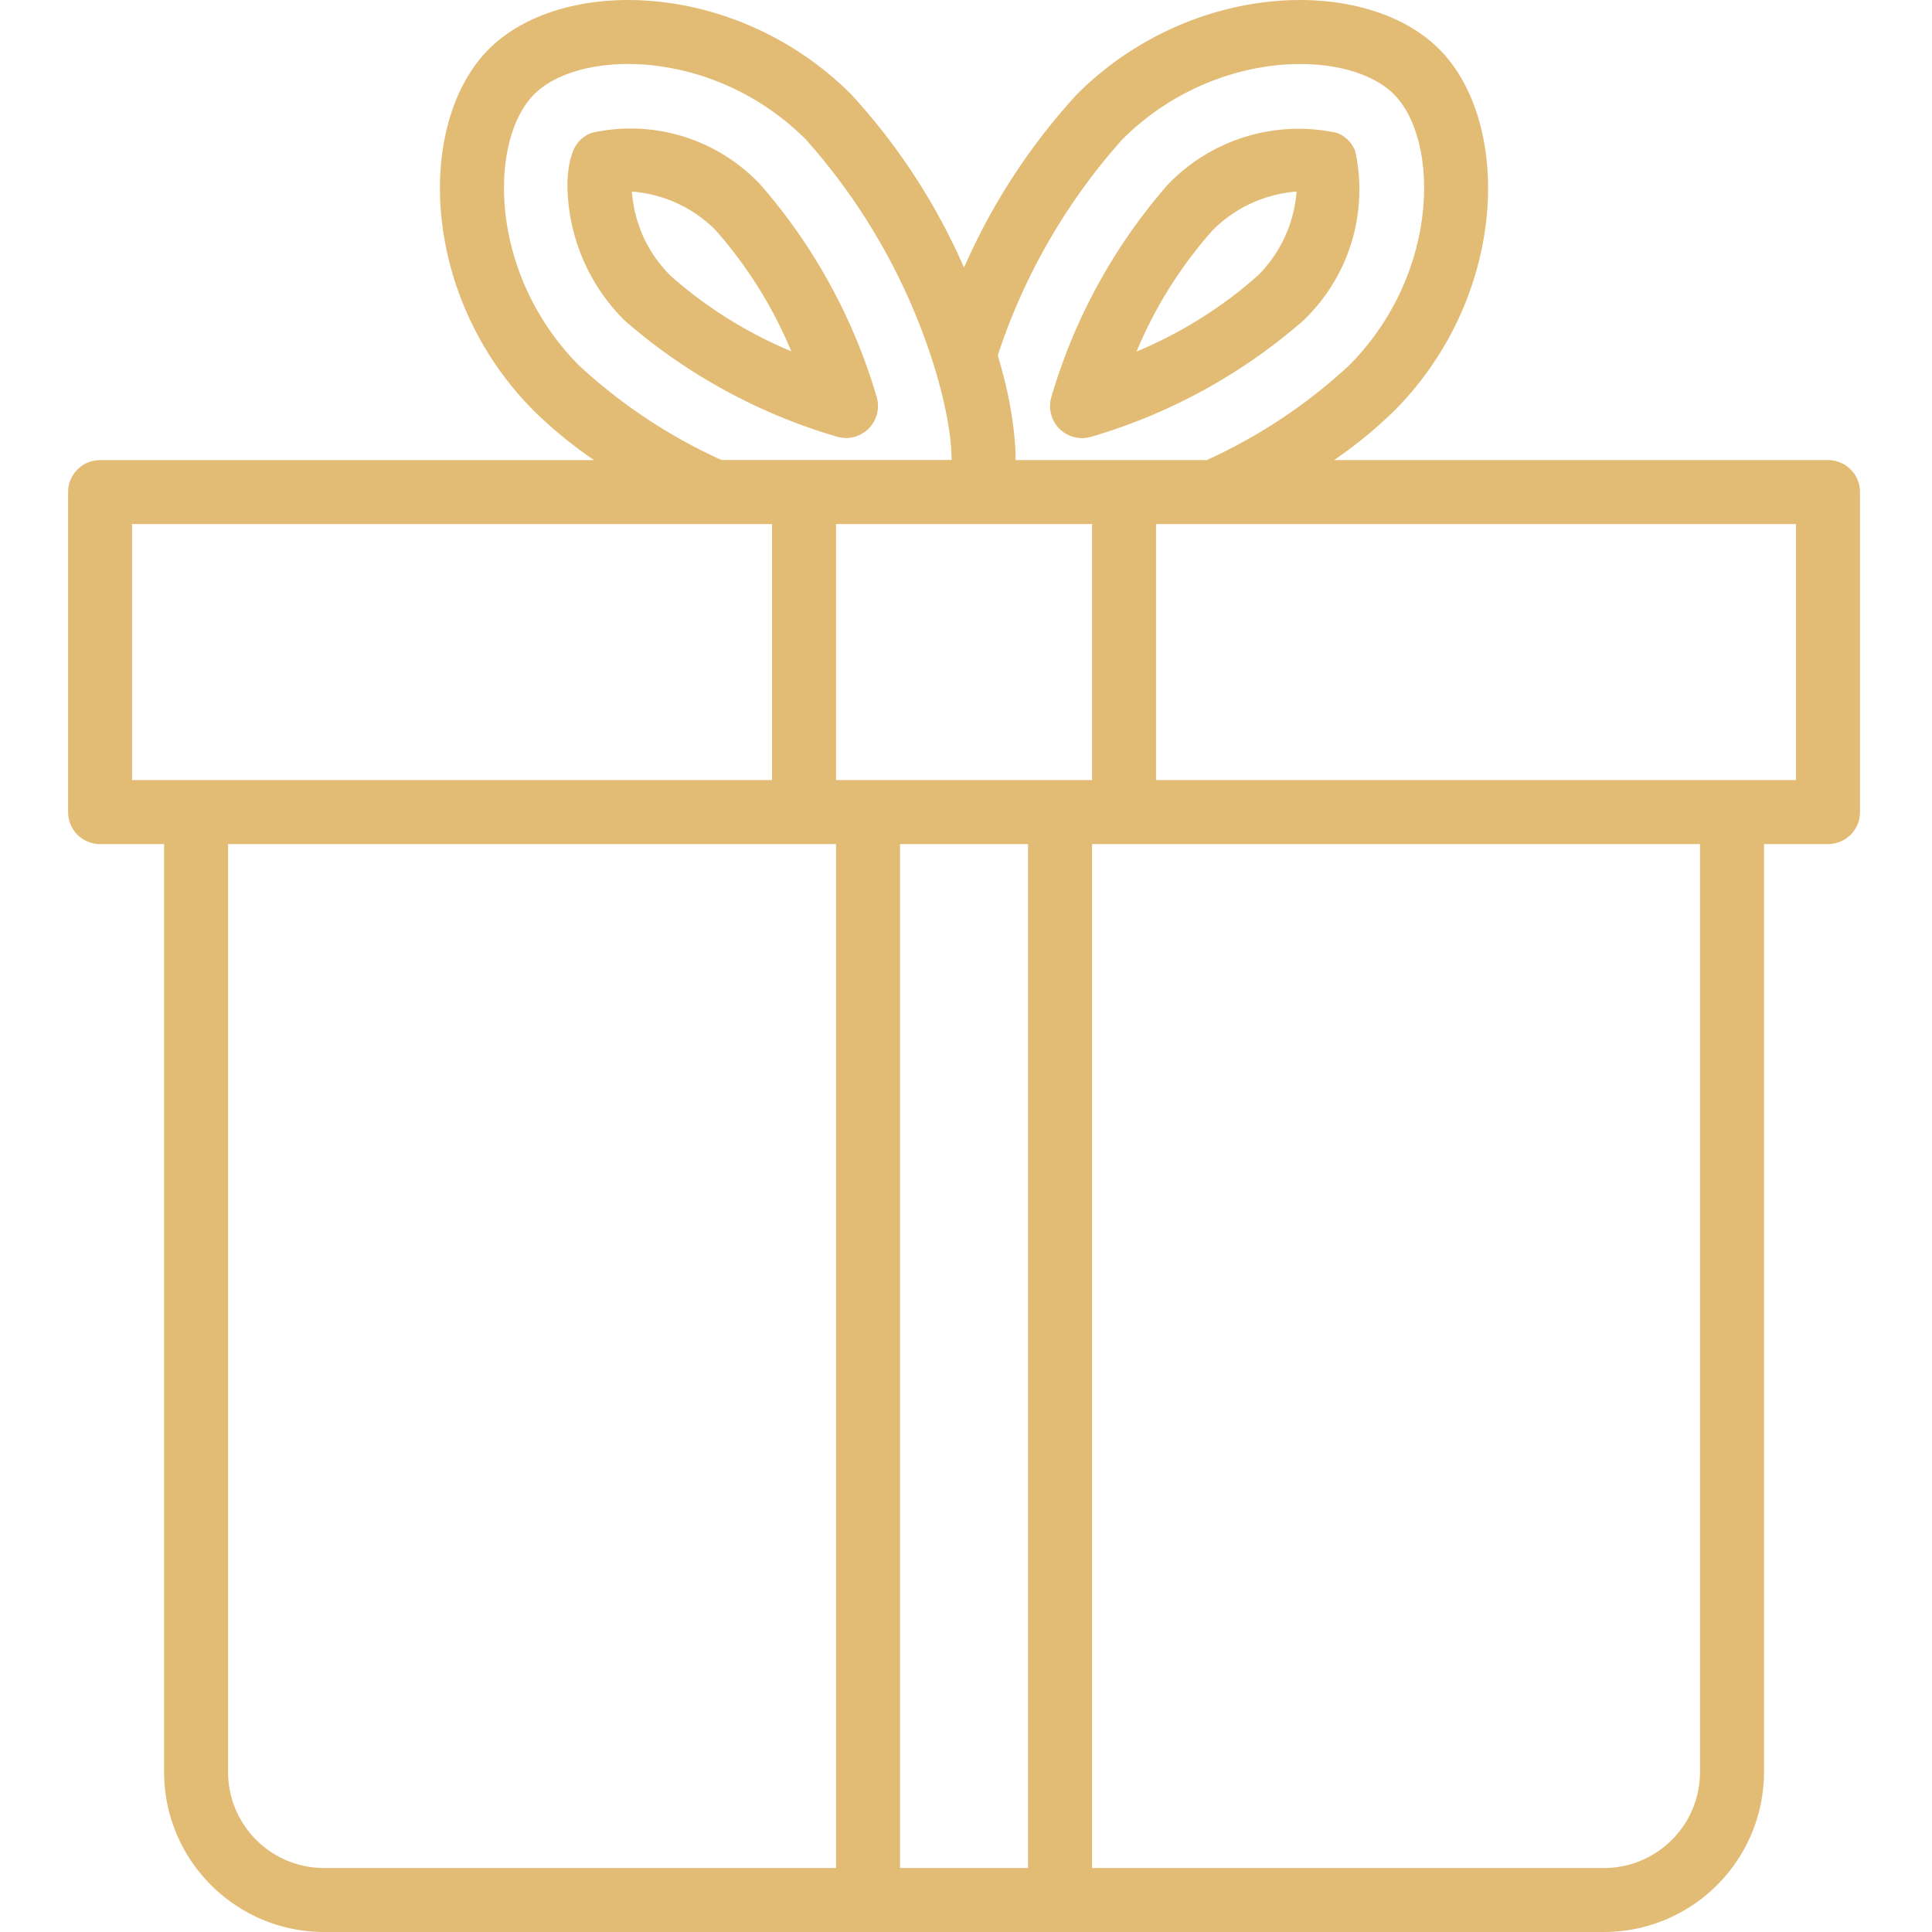 <svg xmlns="http://www.w3.org/2000/svg" viewBox="0 0 483 483"><path fill="#e2bc74" d="M211.49 109.5c2.52 0 4.9-1.19 6.41-3.21a7.992 7.992 0 001.26-7.06 140.912 140.912 0 00-29.05-53.06 44.521 44.521 0 00-42.27-12.94c-2.12.81-3.8 2.49-4.61 4.62-.44 1.2-.77 2.43-.98 3.69-.25 1.49-.38 3-.4 4.51v.13c.1 12.76 5.24 24.96 14.3 33.94a141 141 0 0053.04 29.03c.75.22 1.52.34 2.3.35zM167.5 68.79a33.002 33.002 0 01-7.33-11.16v-.08c-.35-.89-.66-1.78-.92-2.63-.14-.46-.23-.9-.35-1.36-.12-.46-.23-.8-.3-1.2-.08-.4-.1-.56-.15-.85-.23-1.2-.4-2.4-.49-3.62 7.89.6 15.3 4 20.89 9.6 7.95 8.99 14.36 19.24 18.97 30.33a108.751 108.751 0 01-30.36-19.03h.04z"/><path fill="#e2bc74" d="M457 115.02H333.52a112.21 112.21 0 0014.98-12.26c28.62-28.7 29.55-72.22 11.27-90.5S297.99-5.1 269.26 23.55a156.96 156.96 0 00-28.25 43.35 156.752 156.752 0 00-28.27-43.37c-28.7-28.62-72.21-29.55-90.5-11.27-18.29 18.28-17.34 61.8 11.28 90.51 4.63 4.51 9.65 8.62 14.98 12.26H25.02c-4.42 0-8 3.58-8 8v80c0 4.42 3.58 8 8 8h16V443c.03 22.08 17.92 39.97 40 40H401c22.08-.03 39.97-17.92 40-40V211.02h16c4.42 0 8-3.58 8-8v-80c0-4.42-3.58-8-8-8zM280.58 34.85c22.99-22.92 56.52-22.66 67.89-11.29s11.64 44.88-11.28 67.88c-10.5 9.7-22.48 17.66-35.49 23.58h-47.8v-.52c0-1.82-.14-3.67-.31-5.53-.07-.61-.14-1.22-.21-1.85a78.06 78.06 0 00-.68-4.59c-.09-.54-.18-1.07-.27-1.6-.38-1.99-.8-3.95-1.28-5.85-.06-.27-.14-.51-.2-.8-.43-1.66-.86-3.2-1.31-4.8-.06-.22-.12-.46-.18-.68a152.34 152.34 0 0131.12-53.95zm-7.57 160.17h-64v-64h64v64zM144.84 91.45c-22.92-23-22.66-56.52-11.28-67.89 11.37-11.37 44.88-11.64 67.87 11.27a153.76 153.76 0 0132 56.39c.9 2.81 1.6 5.5 2.25 8.12.18.75.34 1.48.5 2.21.43 1.95.78 3.82 1.04 5.6.09.61.2 1.23.27 1.82.25 2 .39 4.01.41 6.02h-57.57a134.088 134.088 0 01-35.49-23.54zM33.02 131.02h159.99v64H33.02v-64zm24 311.98V211.02h151.99V467H81.02c-13.25 0-24-10.74-24-24zm167.99 24V211.02h32V467h-32zM425 443c0 13.25-10.74 24-24 24H273.01V211.02H425V443zm24-247.98H289.01v-64H449v64z"/><path fill="#e2bc74" d="M270.51 109.53c.77 0 1.54-.11 2.27-.33 19.59-5.73 37.7-15.65 53.08-29.09a45.278 45.278 0 0012.96-42.29 7.934 7.934 0 00-4.6-4.6 45.27 45.27 0 00-42.29 12.96 140.655 140.655 0 00-29.09 53.08 8.023 8.023 0 001.26 7.06 8.023 8.023 0 006.41 3.21zm32.72-52.04c5.6-5.59 13.02-9 20.91-9.6-.6 7.89-4 15.32-9.6 20.92-9 8.01-19.28 14.45-30.4 19.07 4.63-11.13 11.08-21.4 19.09-30.39z"/></svg>